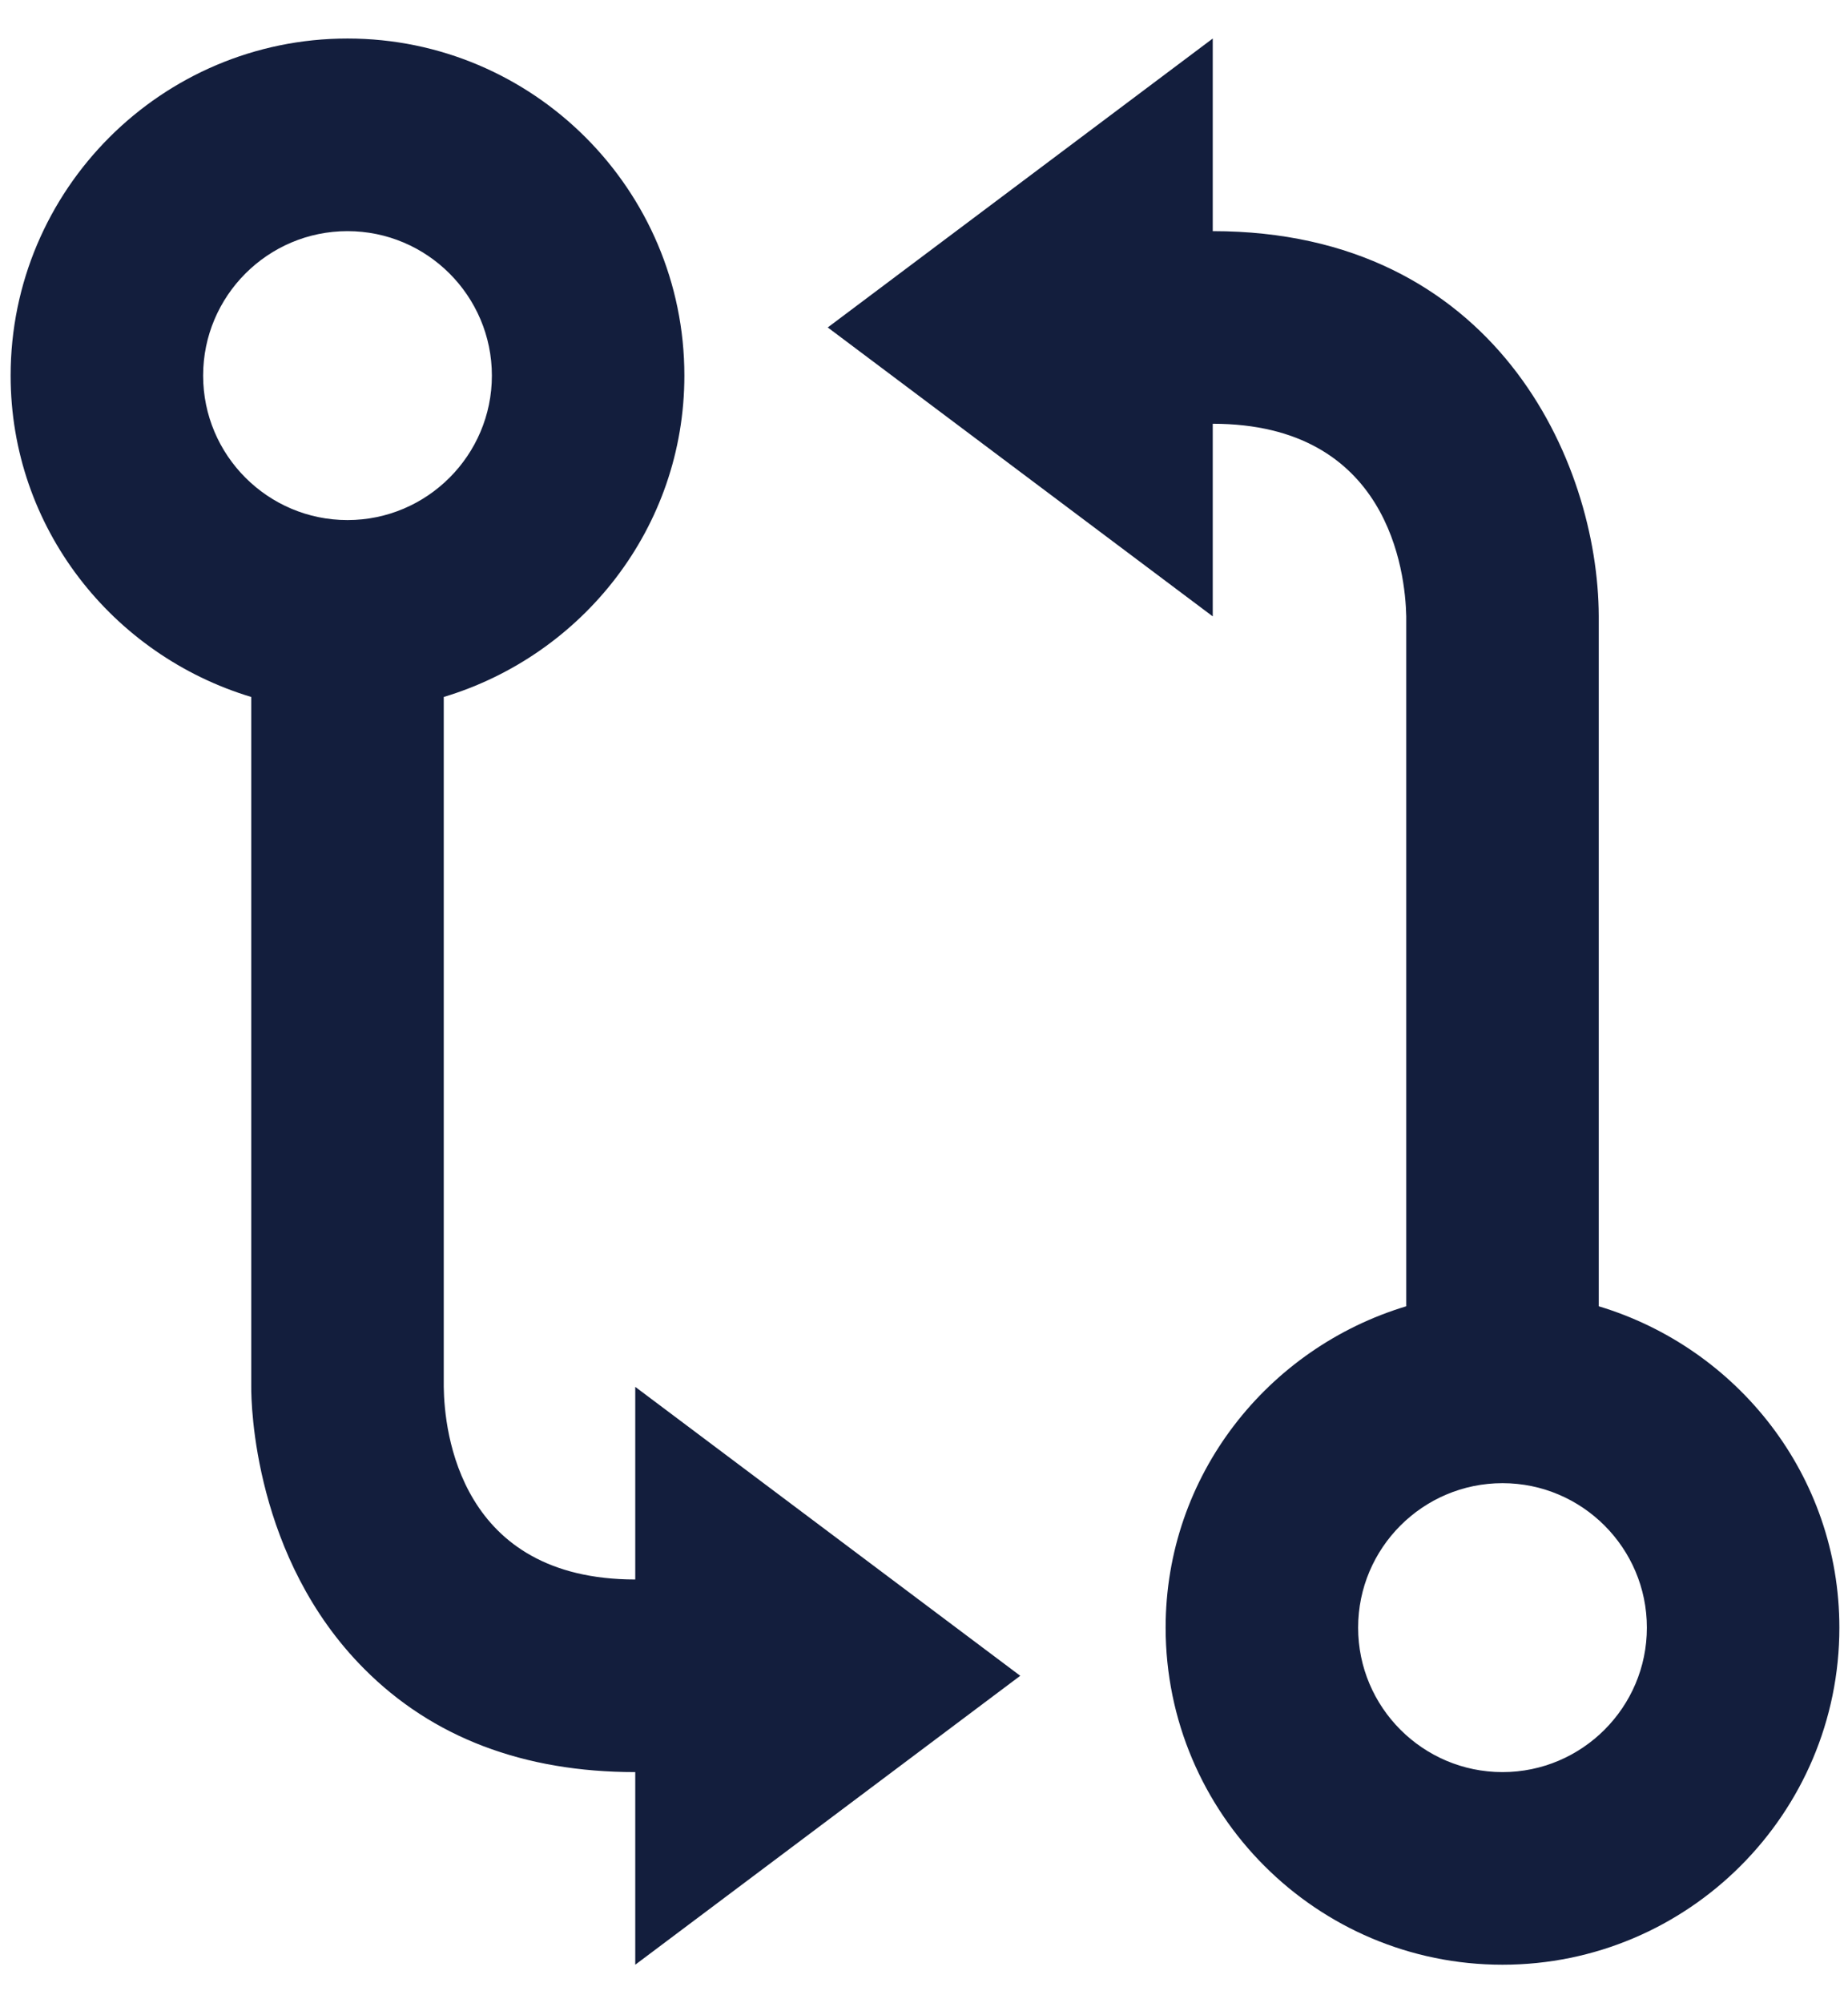 <svg width="24" height="26" viewBox="0 0 24 26" fill="none" xmlns="http://www.w3.org/2000/svg">
<path d="M4.513 0.5C2.1 0.5 0.138 2.462 0.138 4.875C0.138 6.85 1.463 8.504 3.263 9.046V17.996C3.261 18.22 3.296 20.223 4.73 21.66C5.615 22.55 6.8 23 8.25 23V25.5L13.25 21.75L8.25 18V20.5C5.971 20.5 5.77 18.582 5.763 18V9.046C7.563 8.504 8.888 6.85 8.888 4.875C8.888 2.462 6.924 0.5 4.513 0.5ZM4.513 6.75C3.479 6.75 2.638 5.909 2.638 4.875C2.638 3.841 3.479 3 4.513 3C5.546 3 6.388 3.841 6.388 4.875C6.388 5.909 5.546 6.75 4.513 6.75ZM20.763 16.954V7.996C20.756 5.989 19.416 3 15.75 3V0.5L10.75 4.25L15.75 8V5.5C18.036 5.5 18.251 7.424 18.263 8V16.954C16.463 17.496 15.138 19.15 15.138 21.125C15.138 23.538 17.1 25.5 19.513 25.5C21.925 25.5 23.888 23.538 23.888 21.125C23.888 19.15 22.563 17.496 20.763 16.954ZM19.513 23C18.479 23 17.638 22.159 17.638 21.125C17.638 20.091 18.479 19.25 19.513 19.25C20.546 19.25 21.388 20.091 21.388 21.125C21.388 22.159 20.546 23 19.513 23Z" fill="#131E3D"/>
</svg>
